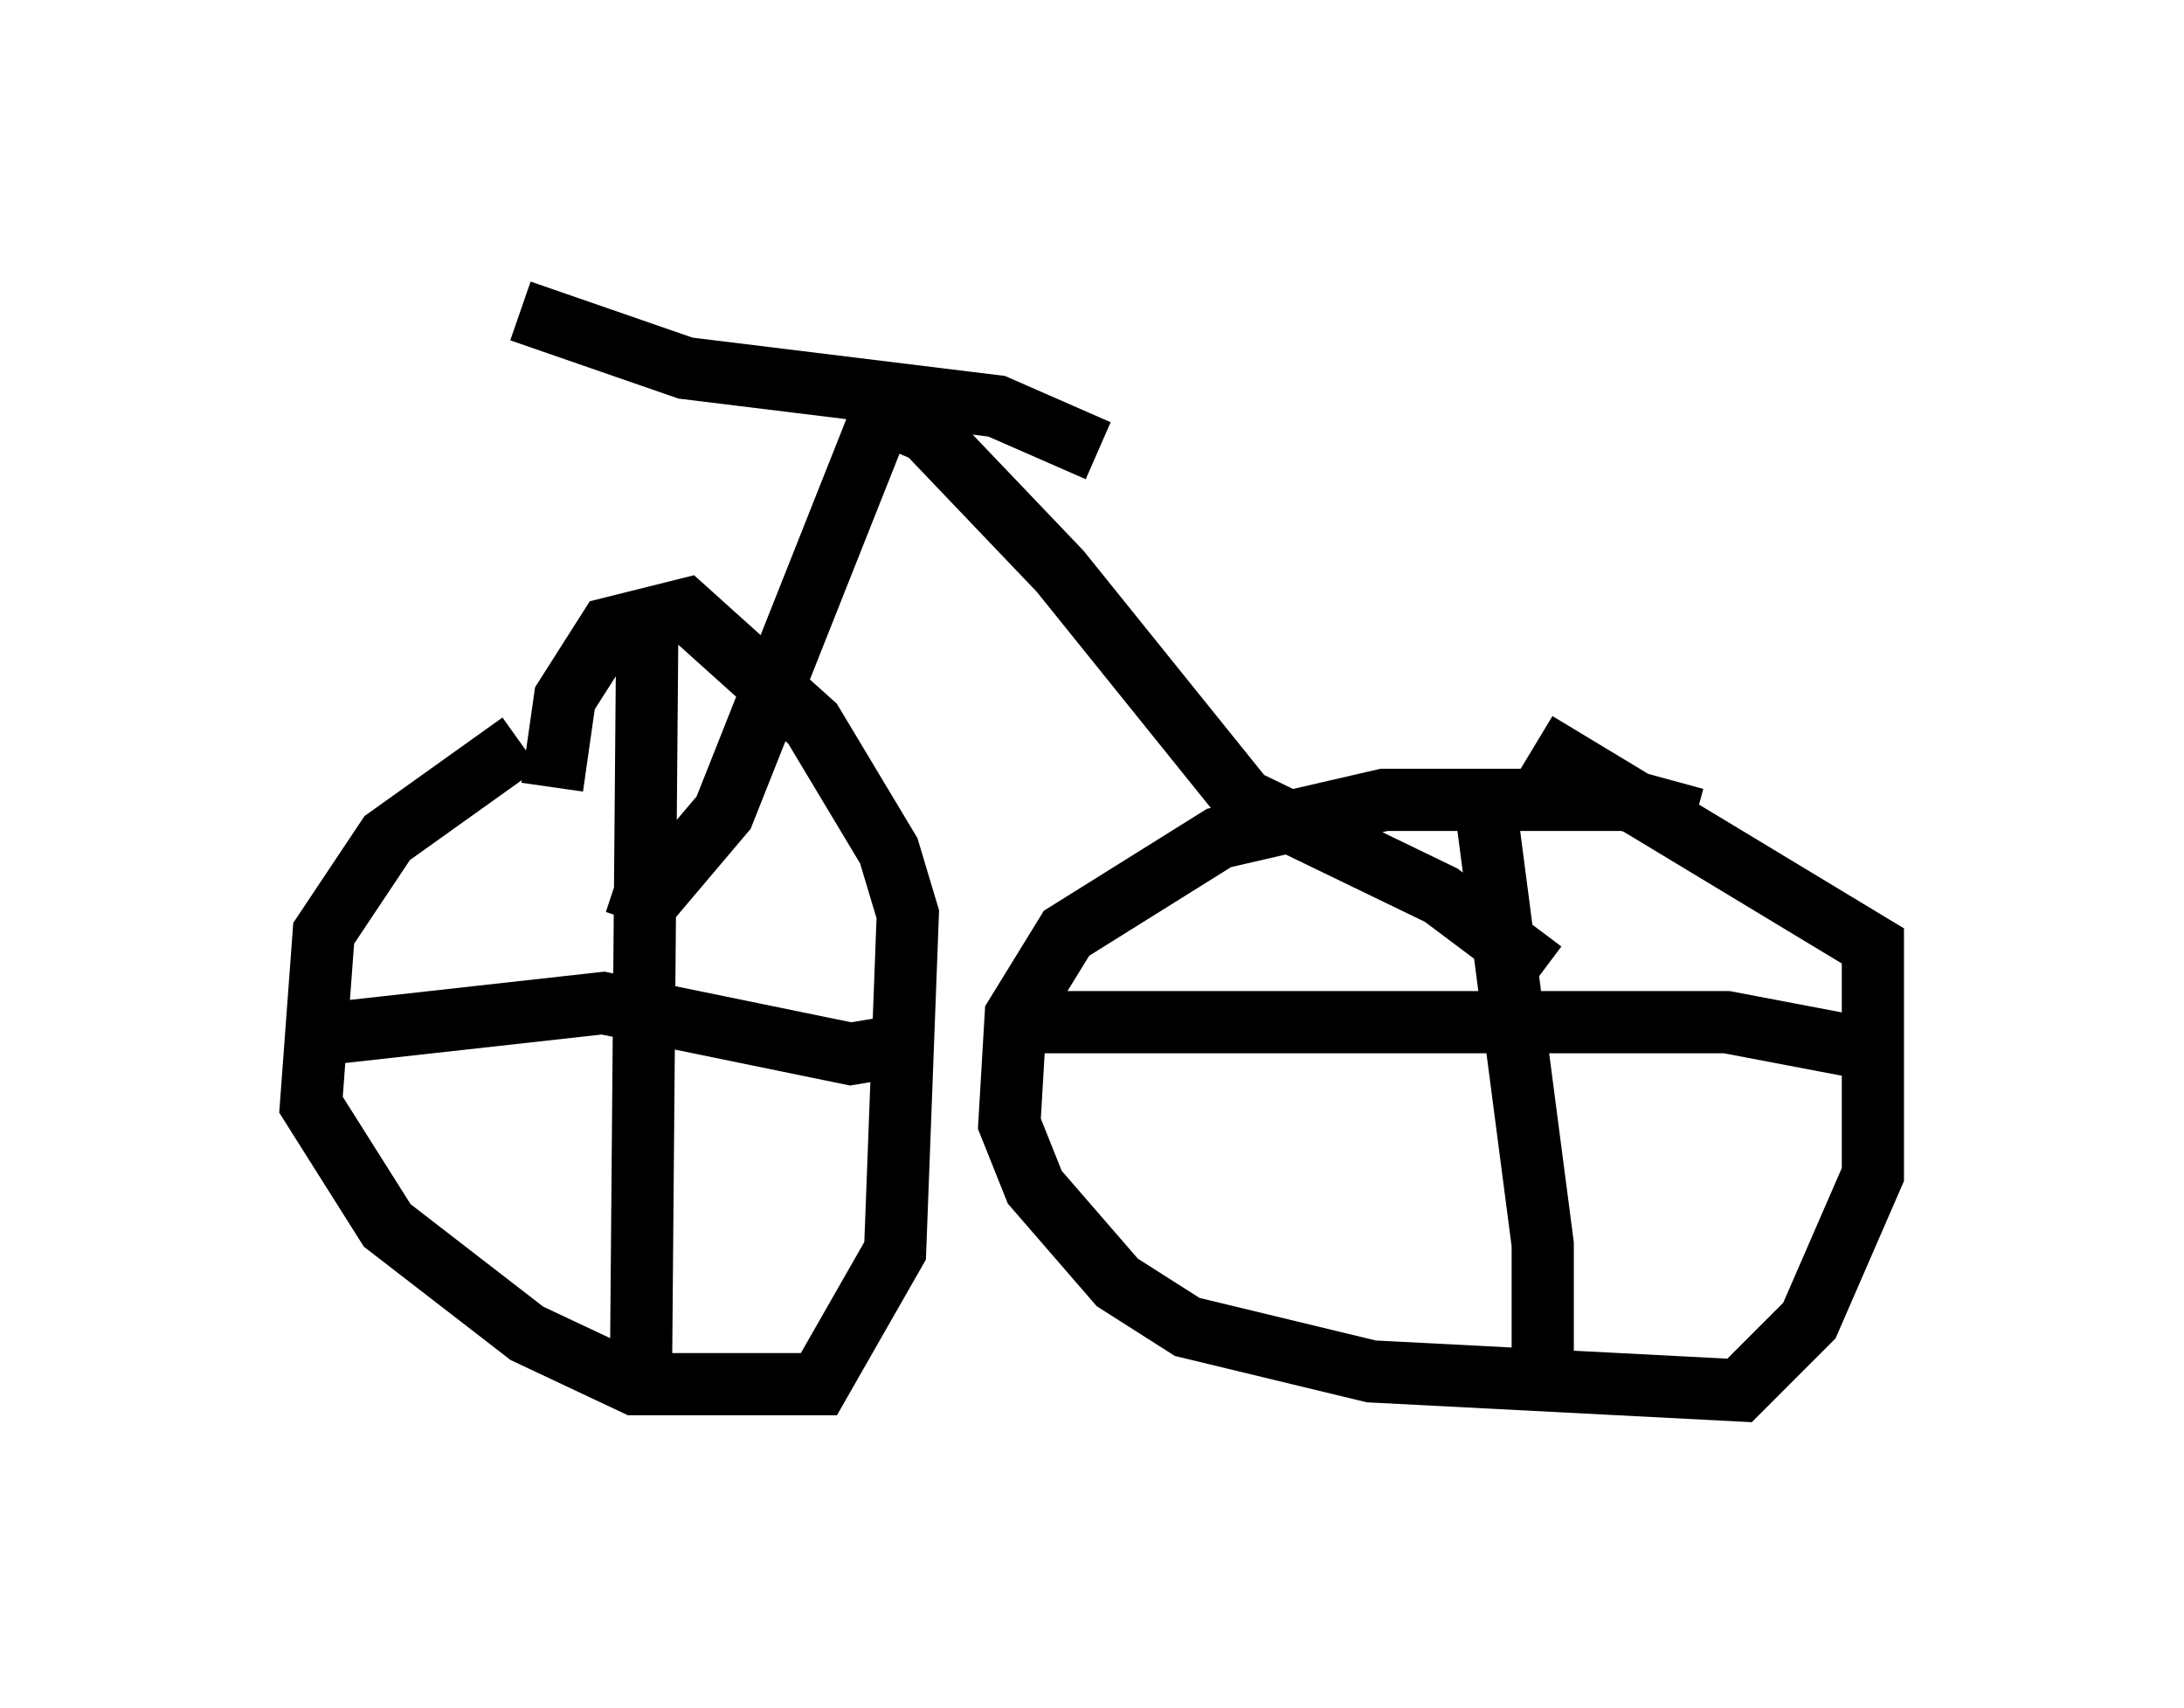 <?xml version="1.0" encoding="utf-8" ?>
<svg baseProfile="full" height="27.456" version="1.1" width="35.113" xmlns="http://www.w3.org/2000/svg" xmlns:ev="http://www.w3.org/2001/xml-events" xmlns:xlink="http://www.w3.org/1999/xlink"><defs /><rect fill="white" height="27.456" width="35.113" x="0" y="0" /><path d="M9.9, 12.146 m-1.531, -0.204 l-2.144, 1.531 -1.021, 1.531 l-0.204, 2.756 1.225, 1.94 l2.246, 1.735 1.735, 0.817 l2.96, 0.0 1.225, -2.144 l0.204, -5.41 -0.306, -1.021 l-1.225, -2.042 -2.042, -1.838 l-1.225, 0.306 -0.715, 1.123 l-0.204, 1.429 m18.375, 0.51 l-1.123, -0.306 -3.879, 0.0 l-2.654, 0.613 -2.45, 1.531 l-0.817, 1.327 -0.102, 1.735 l0.408, 1.021 1.327, 1.531 l1.123, 0.715 2.96, 0.715 l5.921, 0.306 1.123, -1.123 l1.021, -2.348 0.0, -3.675 l-5.41, -3.267 m-19.6, 4.696 l4.594, -0.51 3.981, 0.817 l1.225, -0.204 m-4.492, -6.942 l-0.102, 12.046 m13.577, -8.881 l0.919, 7.044 0.0, 2.45 m-8.167, -6.023 l11.127, 0.0 2.144, 0.408 m-20.009, -2.654 l0.613, 0.204 1.123, -1.327 l2.552, -6.431 0.715, 0.306 l2.144, 2.246 2.96, 3.675 l3.165, 1.531 1.633, 1.225 m-16.436, -10.617 l2.654, 0.919 5.002, 0.613 l1.633, 0.715 " fill="none" stroke="black" stroke-width="1" /></svg>